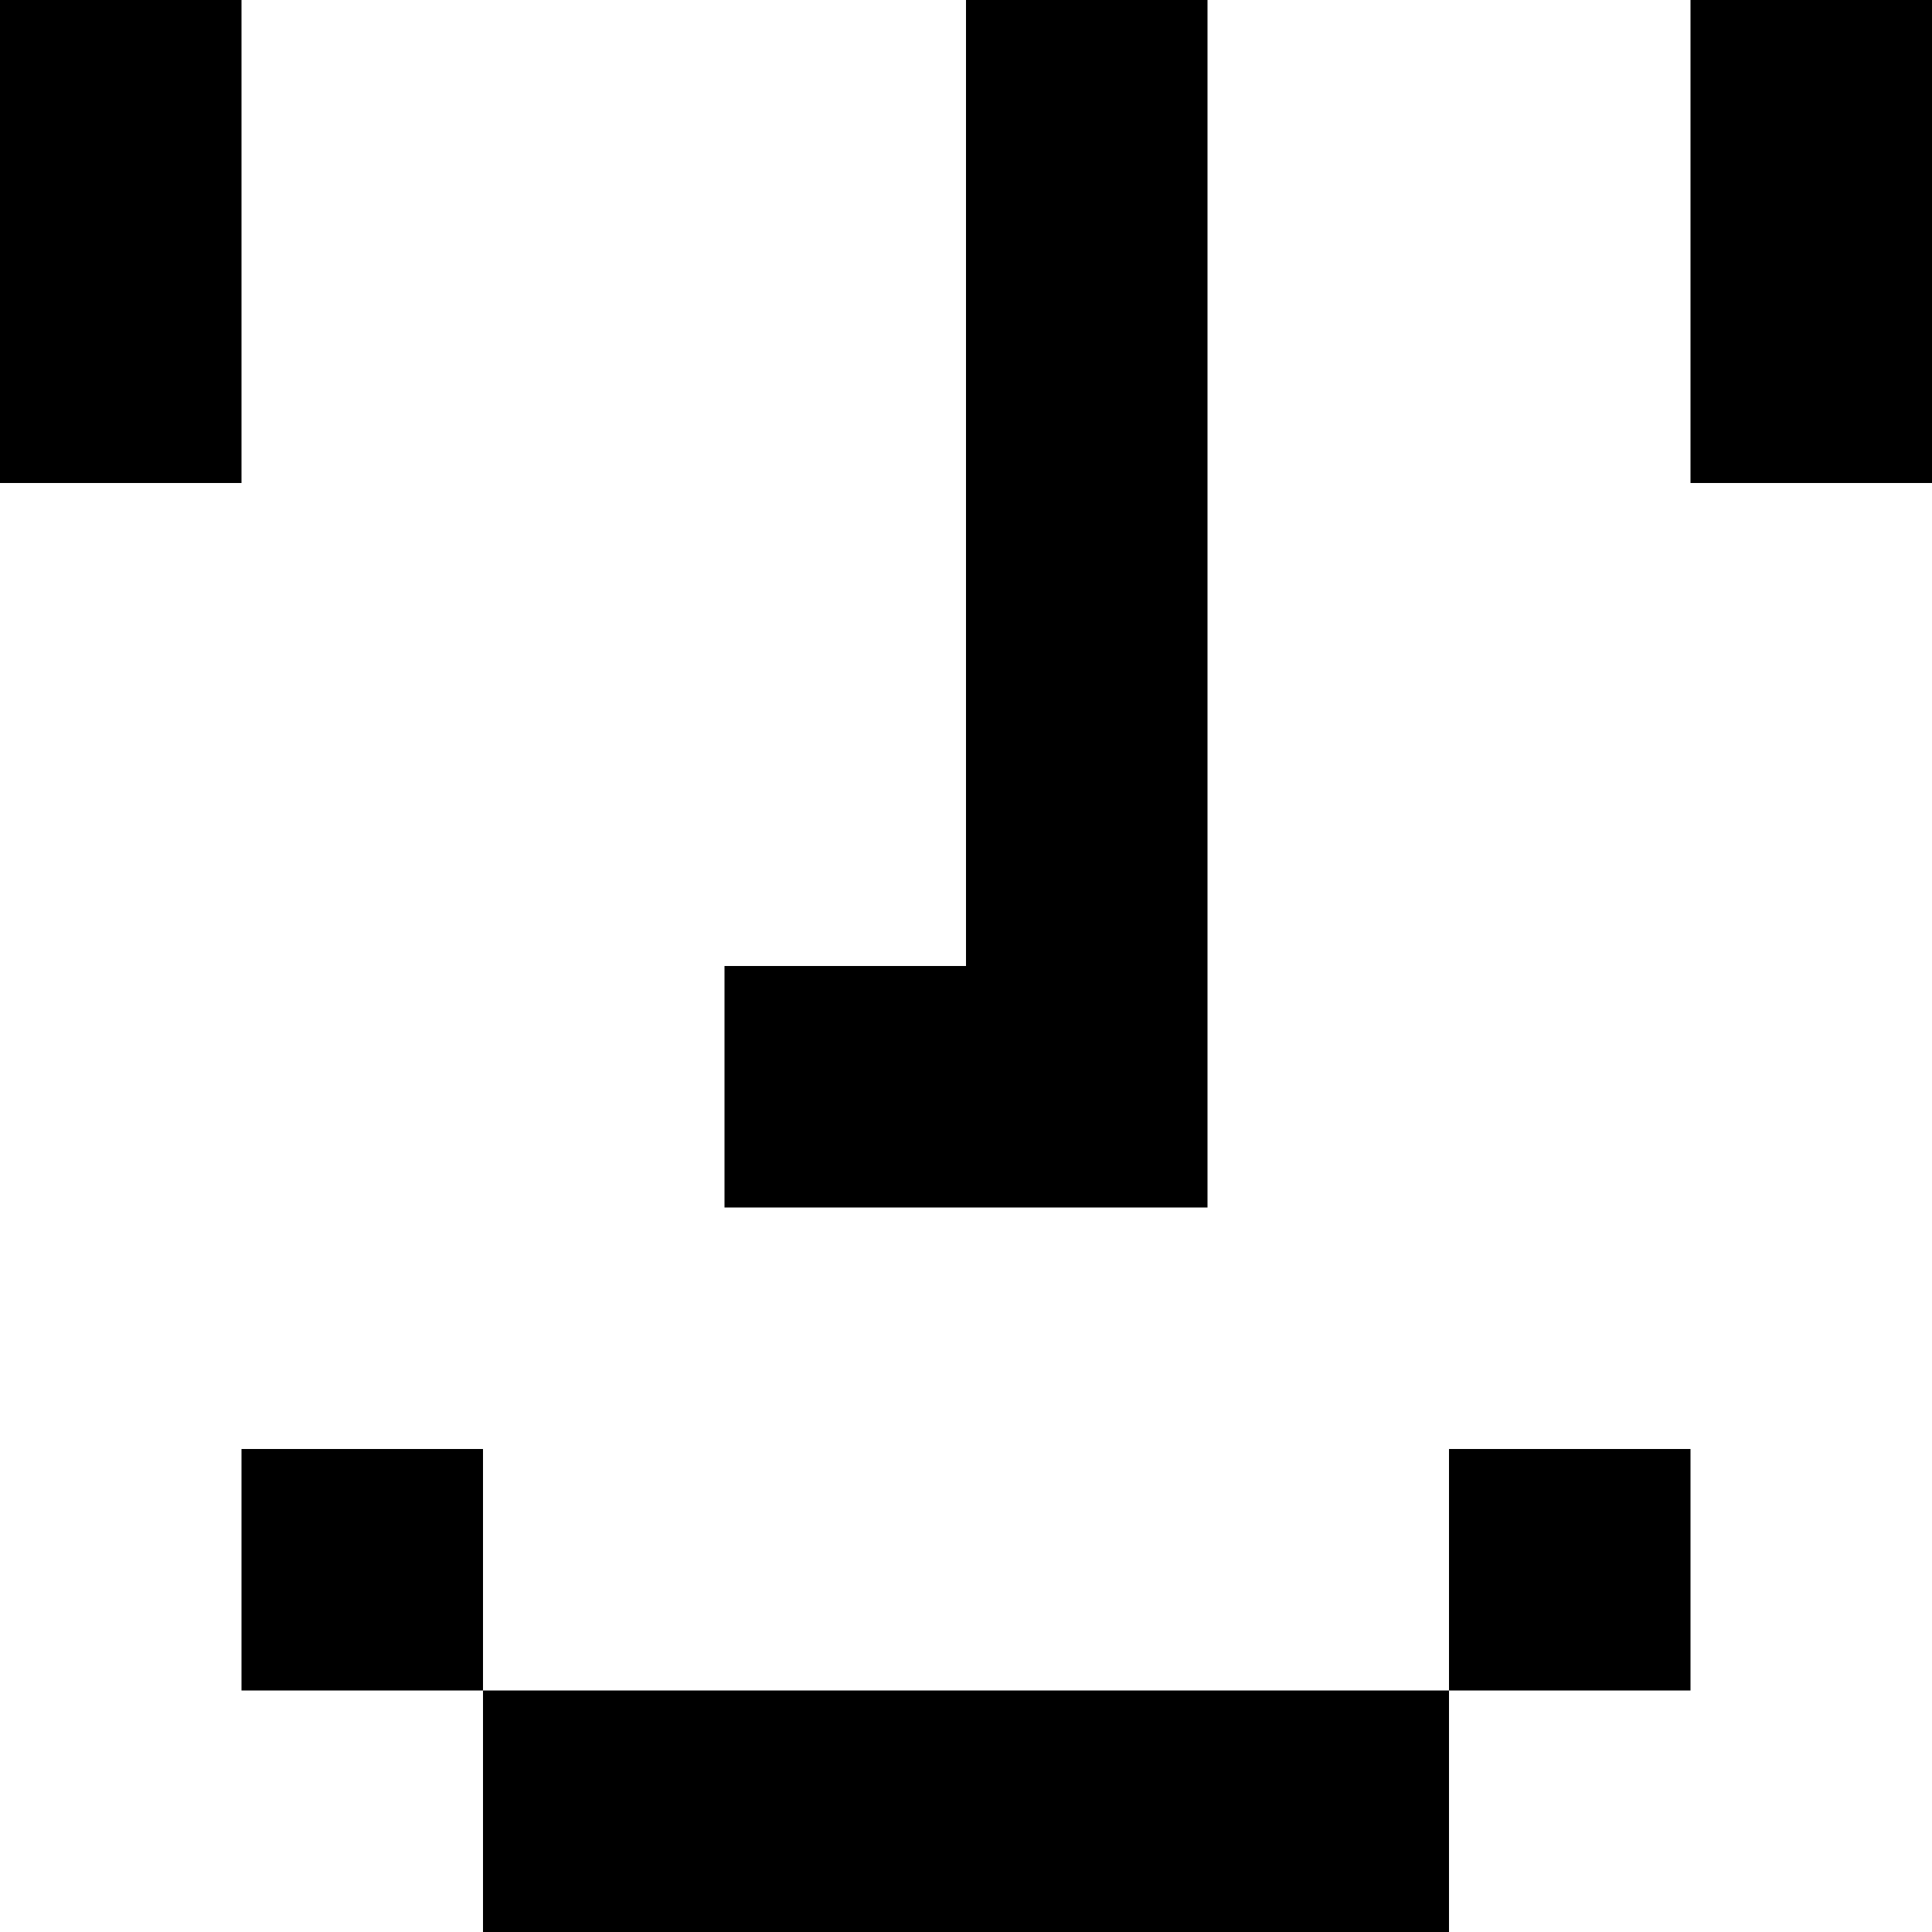 <svg width="48" height="48" viewBox="0 0 48 48" fill="none" xmlns="http://www.w3.org/2000/svg">
<path d="M0 0H6V12H0V0Z" fill="black"/>
<path d="M42 0H48V12H42V0Z" fill="black"/>
<path d="M24 0H30V30H18V24H24V0Z" fill="black"/>
<path d="M6 36H12V42H6V36Z" fill="black"/>
<path d="M12 42H36V48H12V42Z" fill="black"/>
<path d="M36 36H42V42H36V36Z" fill="black"/>
</svg>
